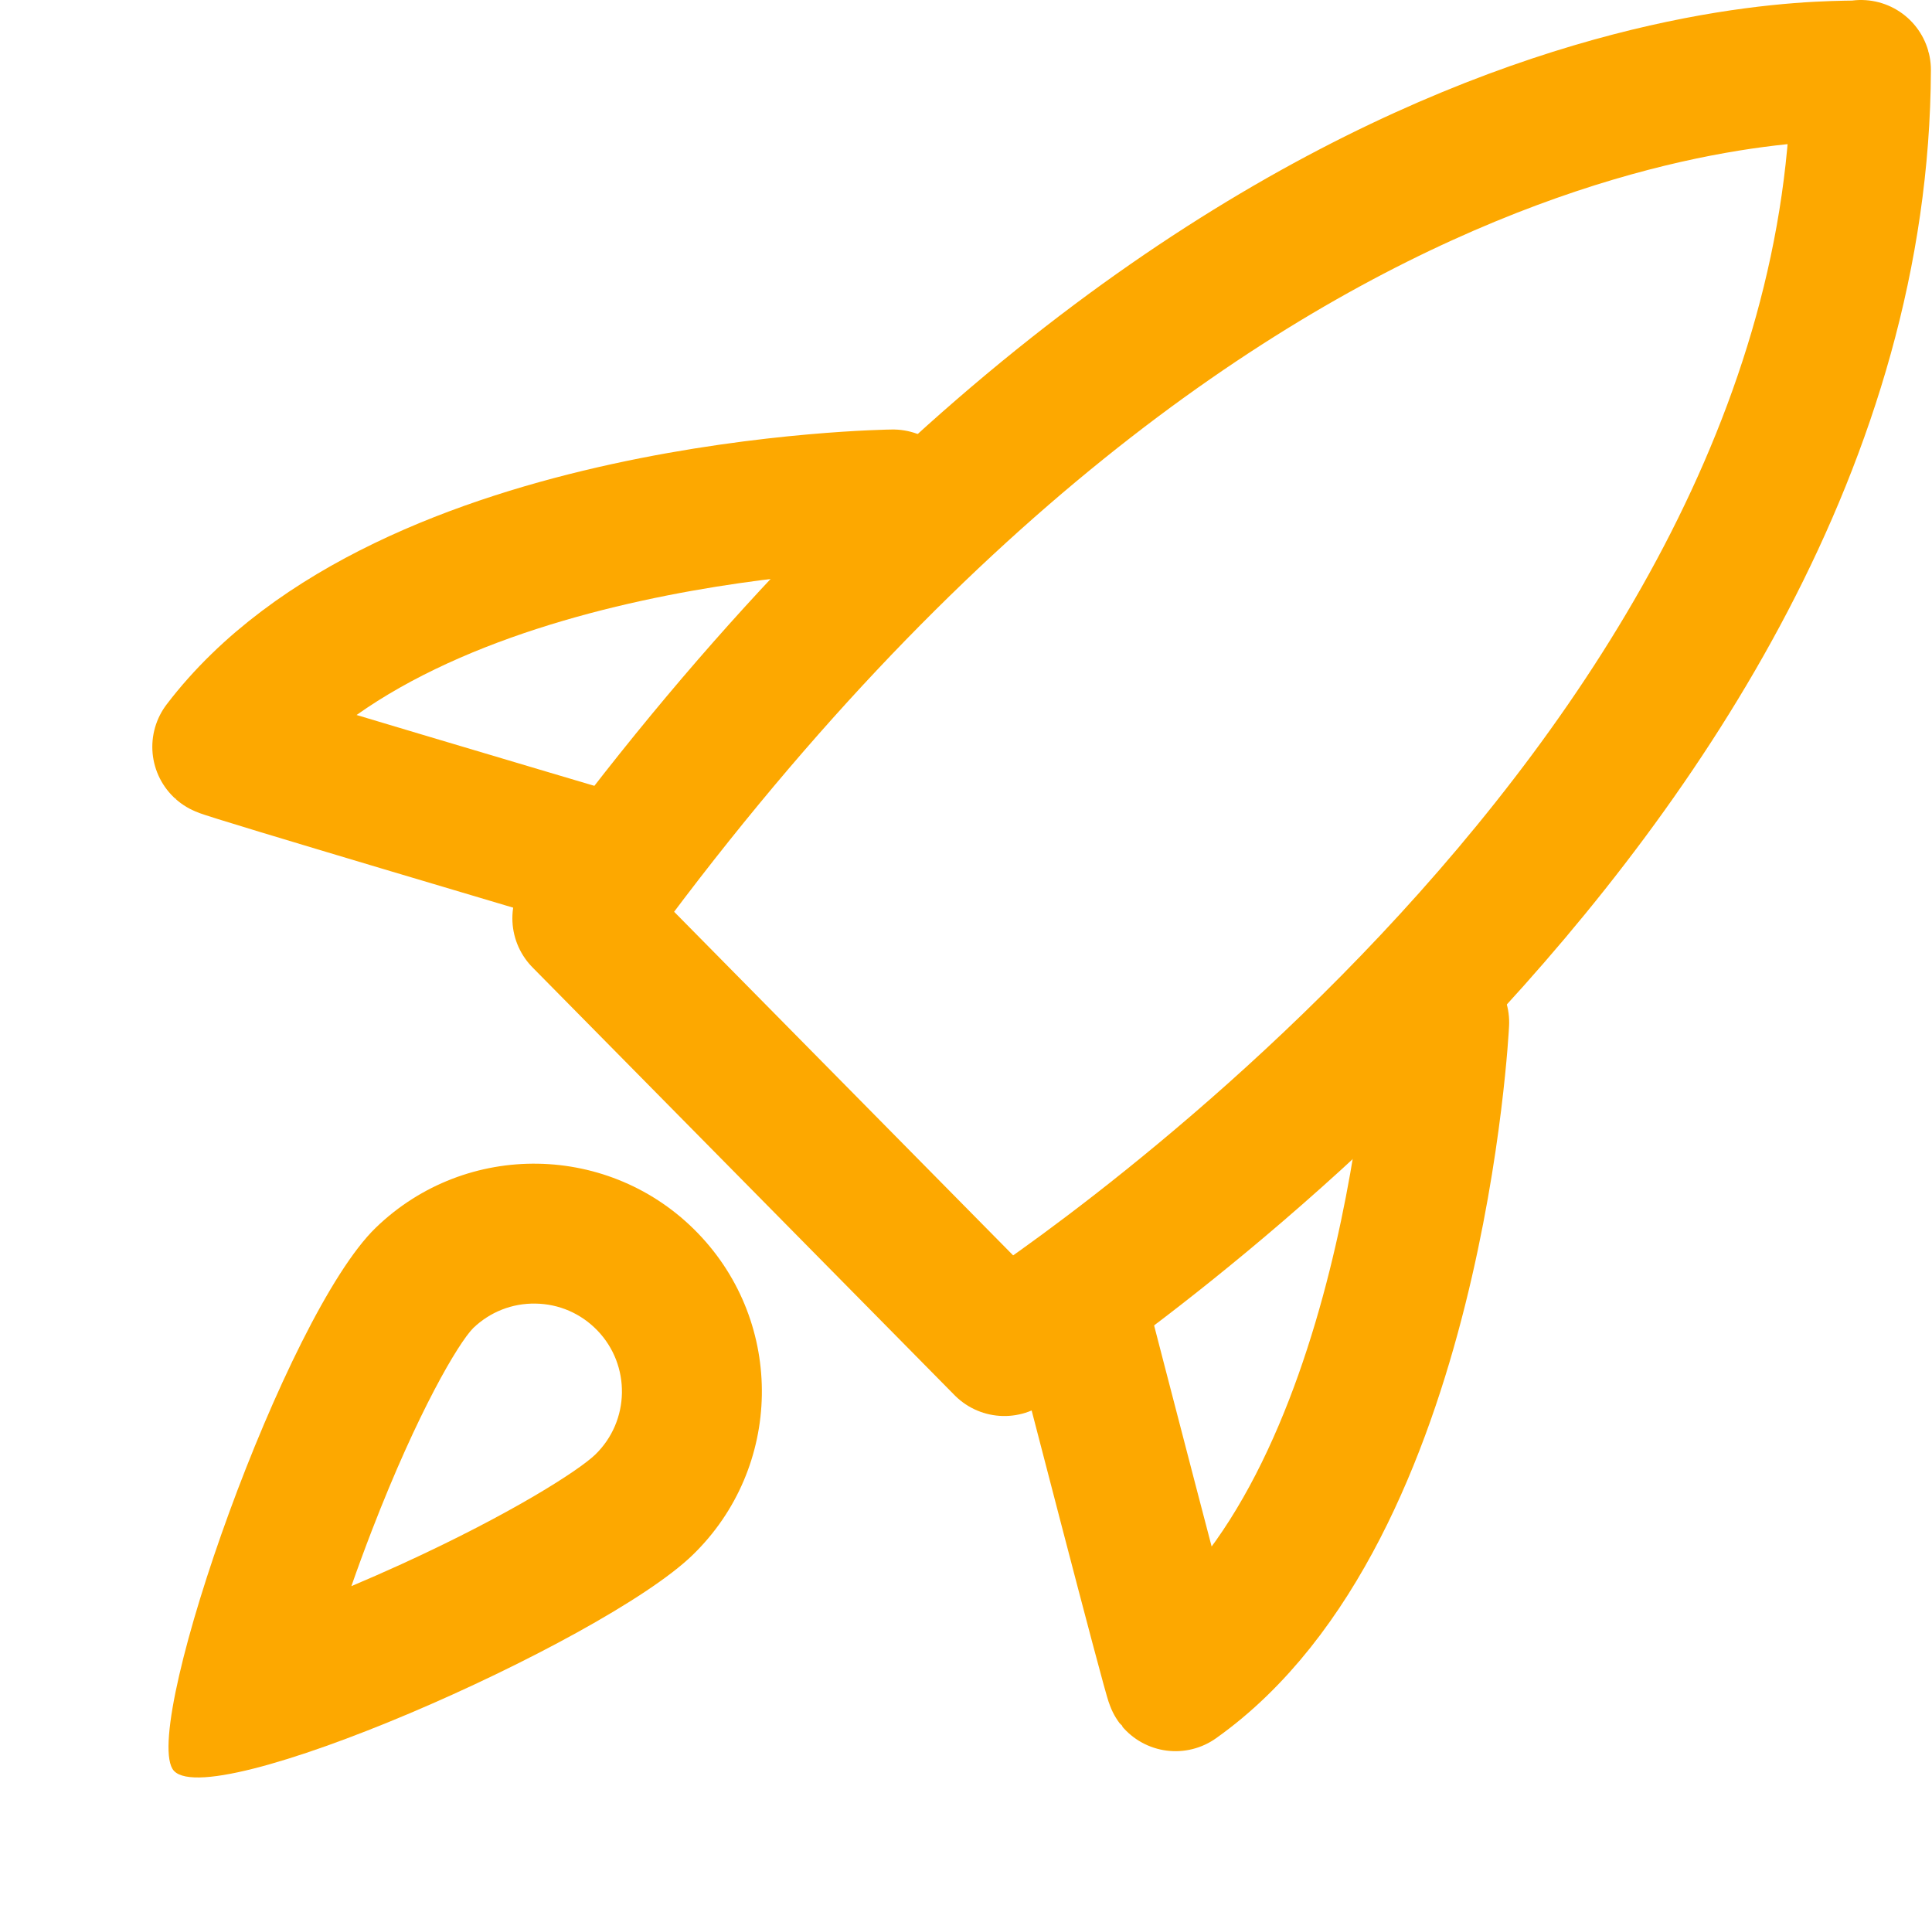<svg xmlns="http://www.w3.org/2000/svg" width="37.293" height="37.032" viewBox="0 0 37.293 37.032">
  <g id="Group_63597" data-name="Group 63597" transform="translate(-817.103 -1243.159)">
    <path id="Path_86892" data-name="Path 86892" d="M0,16.374l8.147,8.257S24.627,14.145,24.682,0C24.714.113,12.687-1.1,0,16.374Z" transform="translate(828.343 1244.509)" fill="none" stroke="#fda800" stroke-linecap="round" stroke-linejoin="round" stroke-width="2.7"/>
    <path id="Path_86893" data-name="Path 86893" d="M12.947,0S3.562.106,0,4.775c.055.05,6.947,2.091,6.947,2.091" transform="translate(821.393 1252.799)" fill="none" stroke="#fda800" stroke-linecap="round" stroke-linejoin="round" stroke-width="2.7"/>
    <path id="Path_86894" data-name="Path 86894" d="M0,0S9.443.132,12.886,4.643c-.053.049-6.713,2.021-6.713,2.021" transform="translate(844.884 1262.893) rotate(92)" fill="none" stroke="#fda800" stroke-linecap="round" stroke-linejoin="round" stroke-width="2.7"/>
    <g id="Path_86895" data-name="Path 86895" transform="matrix(0.719, -0.695, 0.695, 0.719, 817.104, 1273.866)" fill="none">
      <path d="M10.088,0a4.4,4.4,0,0,1,0,8.793C7.66,8.793-.253,5.863.006,4.781S7.66,0,10.088,0Z" stroke="none"/>
      <path d="M 10.09 2.7 C 9.683 2.711 8.209 3.113 5.98 4.145 C 5.607 4.318 5.26 4.486 4.94 4.647 C 5.245 4.765 5.573 4.887 5.925 5.012 C 8.155 5.8 9.662 6.093 10.088 6.093 C 11.023 6.093 11.784 5.332 11.784 4.397 C 11.784 3.943 11.608 3.517 11.287 3.197 C 10.968 2.877 10.543 2.701 10.09 2.7 M 10.088 -4.57763671875e-05 C 12.516 -4.57763671875e-05 14.484 1.968 14.484 4.397 C 14.484 6.825 12.516 8.793 10.088 8.793 C 7.66 8.793 -0.253 5.863 0.006 4.781 C 0.265 3.699 7.66 -3.528594970703125e-05 10.088 -4.57763671875e-05 Z" stroke="none" fill="#fda800"/>
    </g>
  </g>
</svg>
